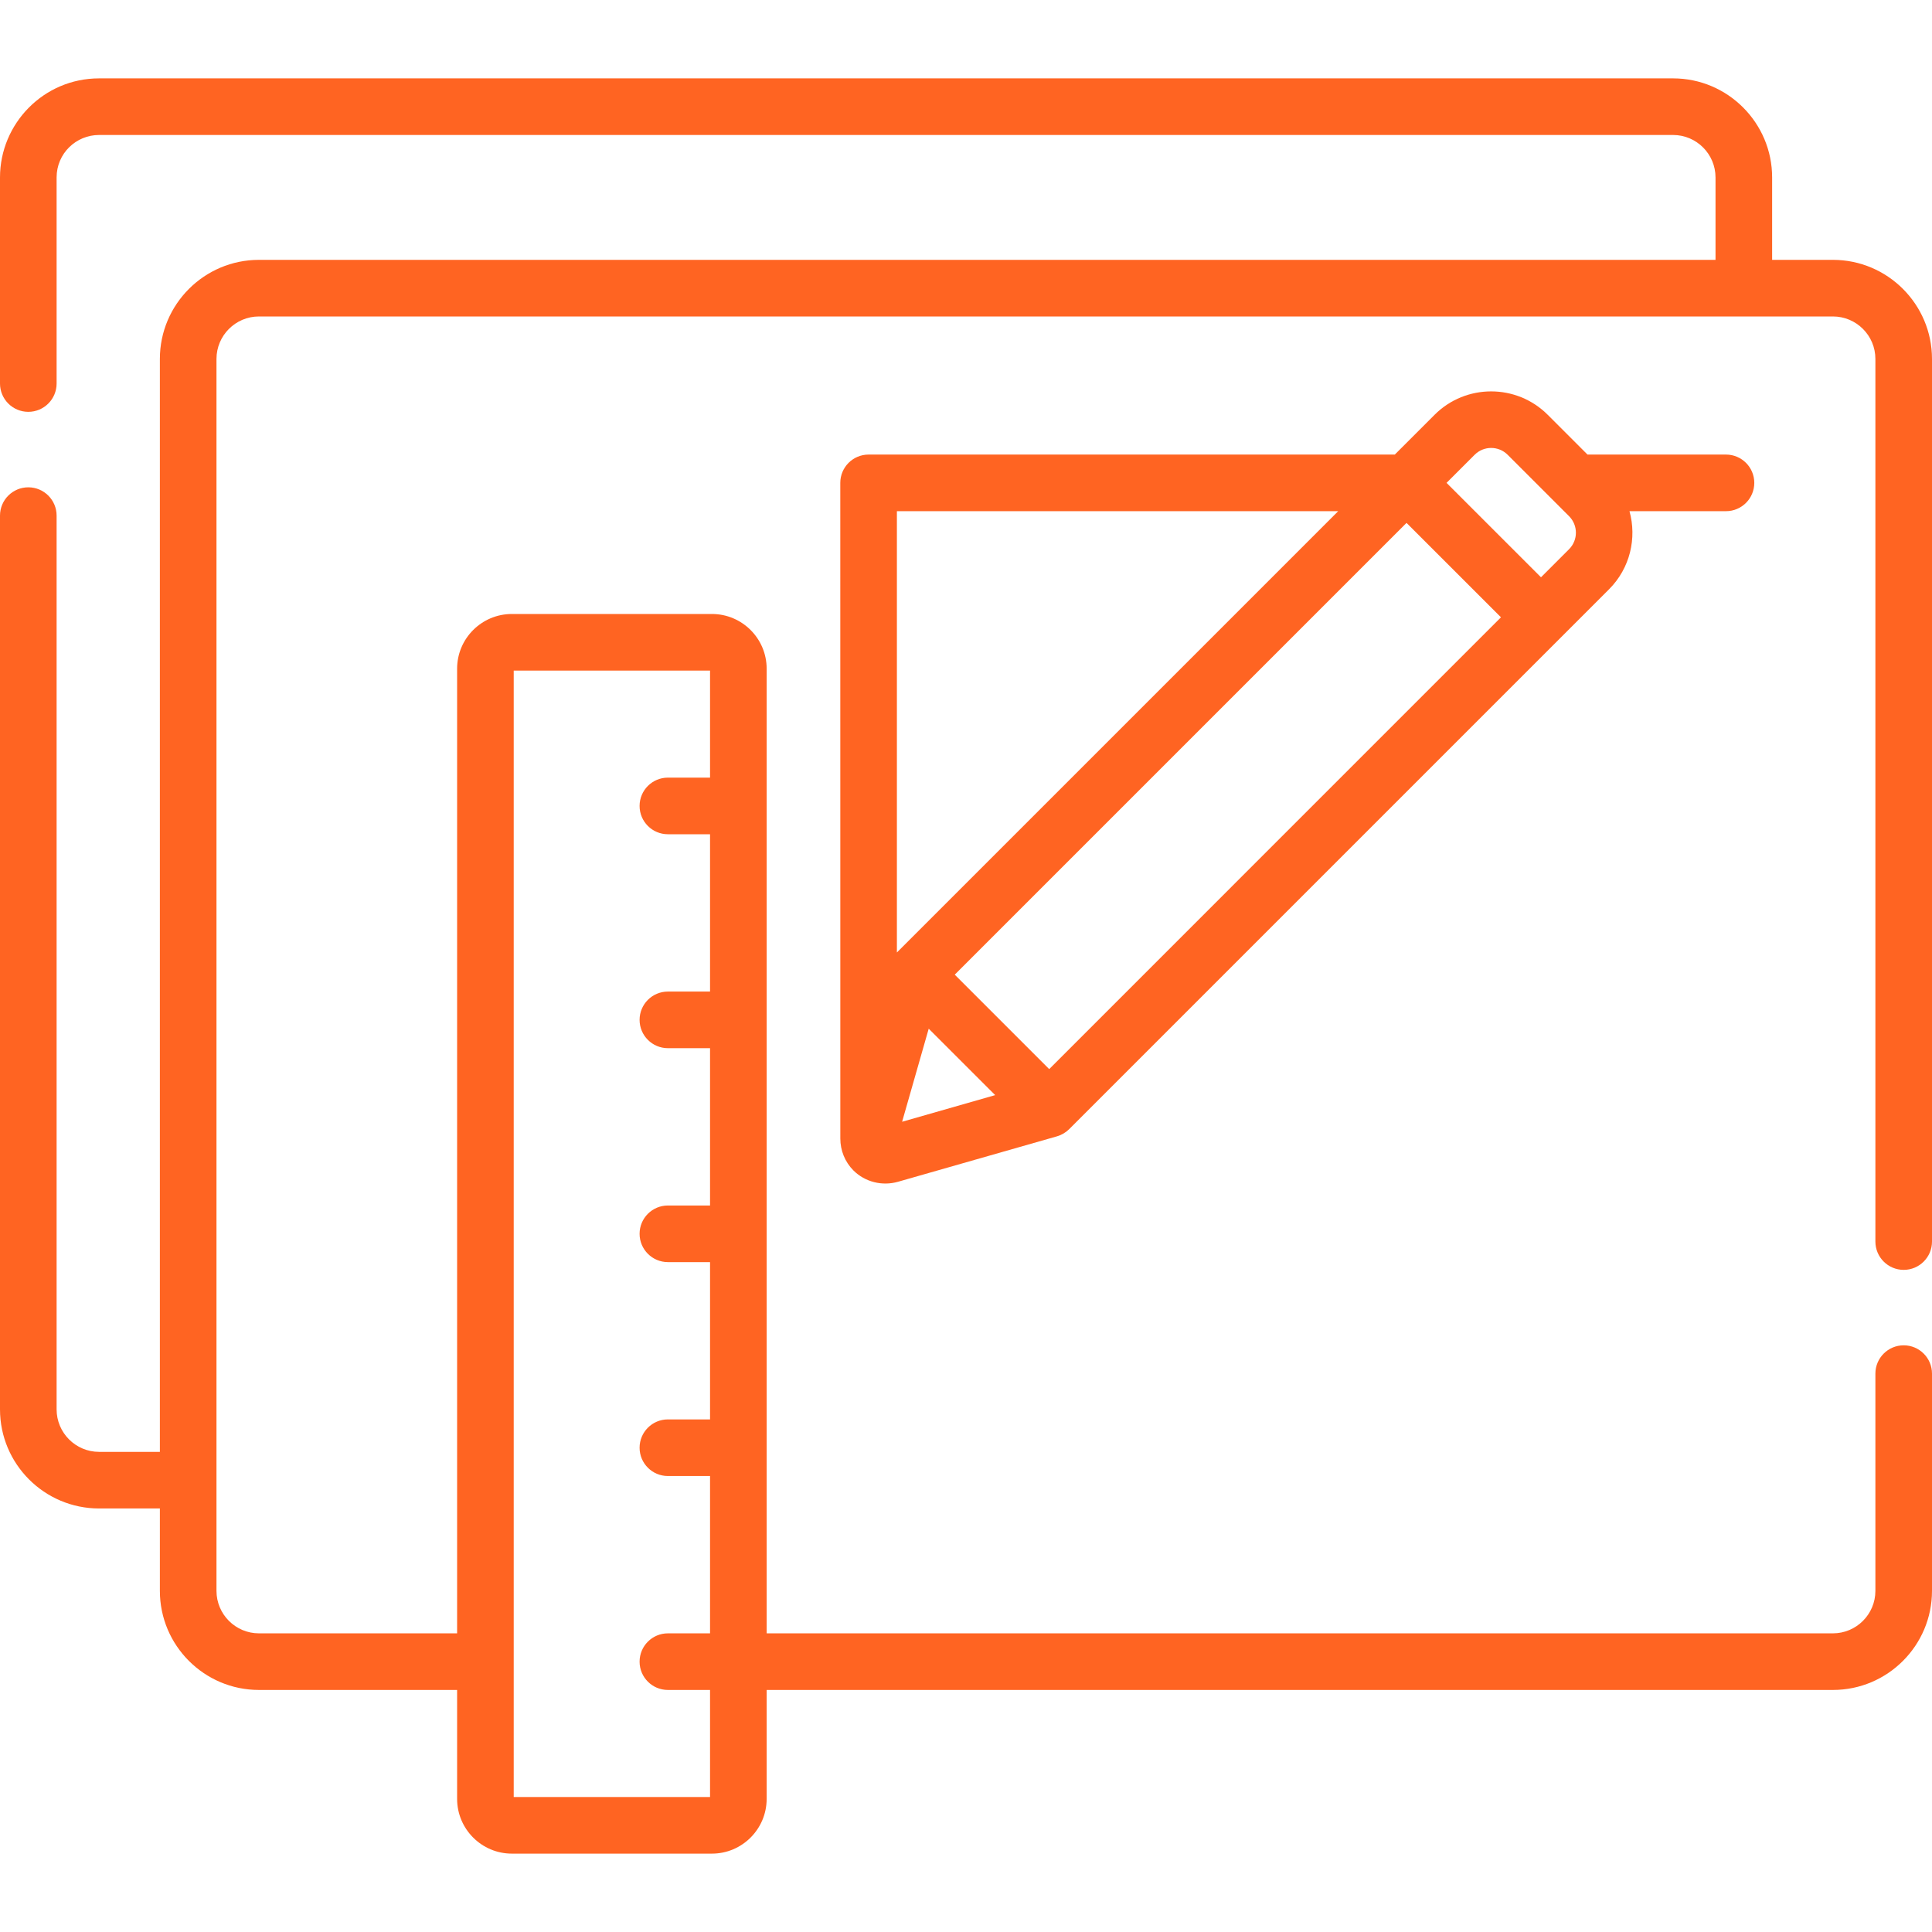 <svg width="60" height="60" viewBox="0 0 60 60" fill="none" xmlns="http://www.w3.org/2000/svg">
<g clip-path="url(#clip0_2_492)">
<path d="M32.825 35.29C32.826 35.29 32.826 35.289 32.827 35.289C32.971 35.248 33.106 35.165 33.205 35.066C33.938 34.333 49.232 19.039 49.971 18.3C50.627 17.644 50.837 16.71 50.605 15.875H53.602C54.087 15.875 54.481 15.481 54.481 14.996C54.481 14.51 54.087 14.117 53.602 14.117H49.301L48.065 12.881C47.097 11.913 45.521 11.913 44.553 12.881L43.317 14.117H26.975C26.49 14.117 26.096 14.51 26.096 14.996C26.096 15.015 26.097 35.359 26.097 35.359C26.097 35.727 26.24 36.085 26.504 36.349C26.864 36.708 27.396 36.842 27.892 36.7L32.825 35.29ZM32.584 33.202L29.651 30.269L43.681 16.239L46.614 19.171L32.584 33.202ZM41.559 15.875L27.854 29.58V15.875H41.559ZM28.016 34.837L28.842 31.947L30.906 34.01C29.828 34.319 29.081 34.532 28.016 34.837ZM48.728 17.057L47.857 17.928L44.924 14.996L45.796 14.124C46.079 13.841 46.538 13.84 46.822 14.124C48.708 16.01 47.939 15.241 48.728 16.03C49.012 16.314 49.012 16.773 48.728 17.057Z" fill="#FF6422"/>
<path d="M59.121 39.437C59.607 39.437 60 39.043 60 38.558V11.147C60 9.451 58.62 8.07 56.923 8.07H55.035V5.511C55.035 3.815 53.655 2.434 51.959 2.434H3.077C1.358 2.434 -0 3.836 7.58471e-09 5.511V11.911C7.58471e-09 12.396 0.394 12.79 0.879 12.79C1.364 12.79 1.758 12.396 1.758 11.911V5.511C1.758 4.765 2.363 4.192 3.077 4.192H51.959C52.686 4.192 53.277 4.784 53.277 5.511V8.07C47.709 8.07 13.766 8.07 8.042 8.07C6.345 8.07 4.965 9.451 4.965 11.147V45.089H3.077C2.349 45.089 1.758 44.497 1.758 43.77V16.013C1.758 15.527 1.364 15.134 0.879 15.134C0.394 15.134 7.5847e-09 15.527 7.5847e-09 16.013V43.77C7.5847e-09 45.467 1.38 46.847 3.077 46.847H4.965V49.406C4.965 51.103 6.345 52.483 8.042 52.483H14.196V55.866C14.196 56.803 14.959 57.566 15.896 57.566H22.11C23.046 57.566 23.809 56.803 23.809 55.866V52.483H56.923C58.62 52.483 60 51.103 60 49.406V42.659C60 42.174 59.606 41.78 59.121 41.78C58.636 41.78 58.242 42.174 58.242 42.659V49.406C58.242 50.133 57.65 50.725 56.923 50.725H23.809V20.767C23.809 19.83 23.047 19.068 22.11 19.068H15.896C14.959 19.068 14.196 19.83 14.196 20.767V50.725H8.042C7.314 50.725 6.723 50.133 6.723 49.406C6.723 48.614 6.723 11.942 6.723 11.147C6.723 10.42 7.314 9.828 8.042 9.828H56.923C57.651 9.828 58.242 10.42 58.242 11.147V38.558C58.242 39.043 58.636 39.437 59.121 39.437ZM15.954 20.826H22.051V24.15H20.742C20.257 24.15 19.863 24.544 19.863 25.029C19.863 25.515 20.257 25.908 20.742 25.908H22.051V30.794H20.742C20.257 30.794 19.863 31.188 19.863 31.673C19.863 32.158 20.257 32.552 20.742 32.552H22.051V37.438H20.742C20.257 37.438 19.863 37.831 19.863 38.317C19.863 38.802 20.257 39.196 20.742 39.196H22.051V44.081H20.742C20.257 44.081 19.863 44.475 19.863 44.96C19.863 45.446 20.257 45.839 20.742 45.839H22.051V50.725H20.742C20.257 50.725 19.863 51.119 19.863 51.604C19.863 52.09 20.257 52.483 20.742 52.483H22.051V55.808H15.954V51.604C15.954 50.492 15.954 22.143 15.954 20.826Z" fill="#FF6422"/>
</g>
<defs>
<clipPath id="clip0_2_492">
<rect width="60" height="60" fill="white"/>
</clipPath>
</defs>
</svg>

